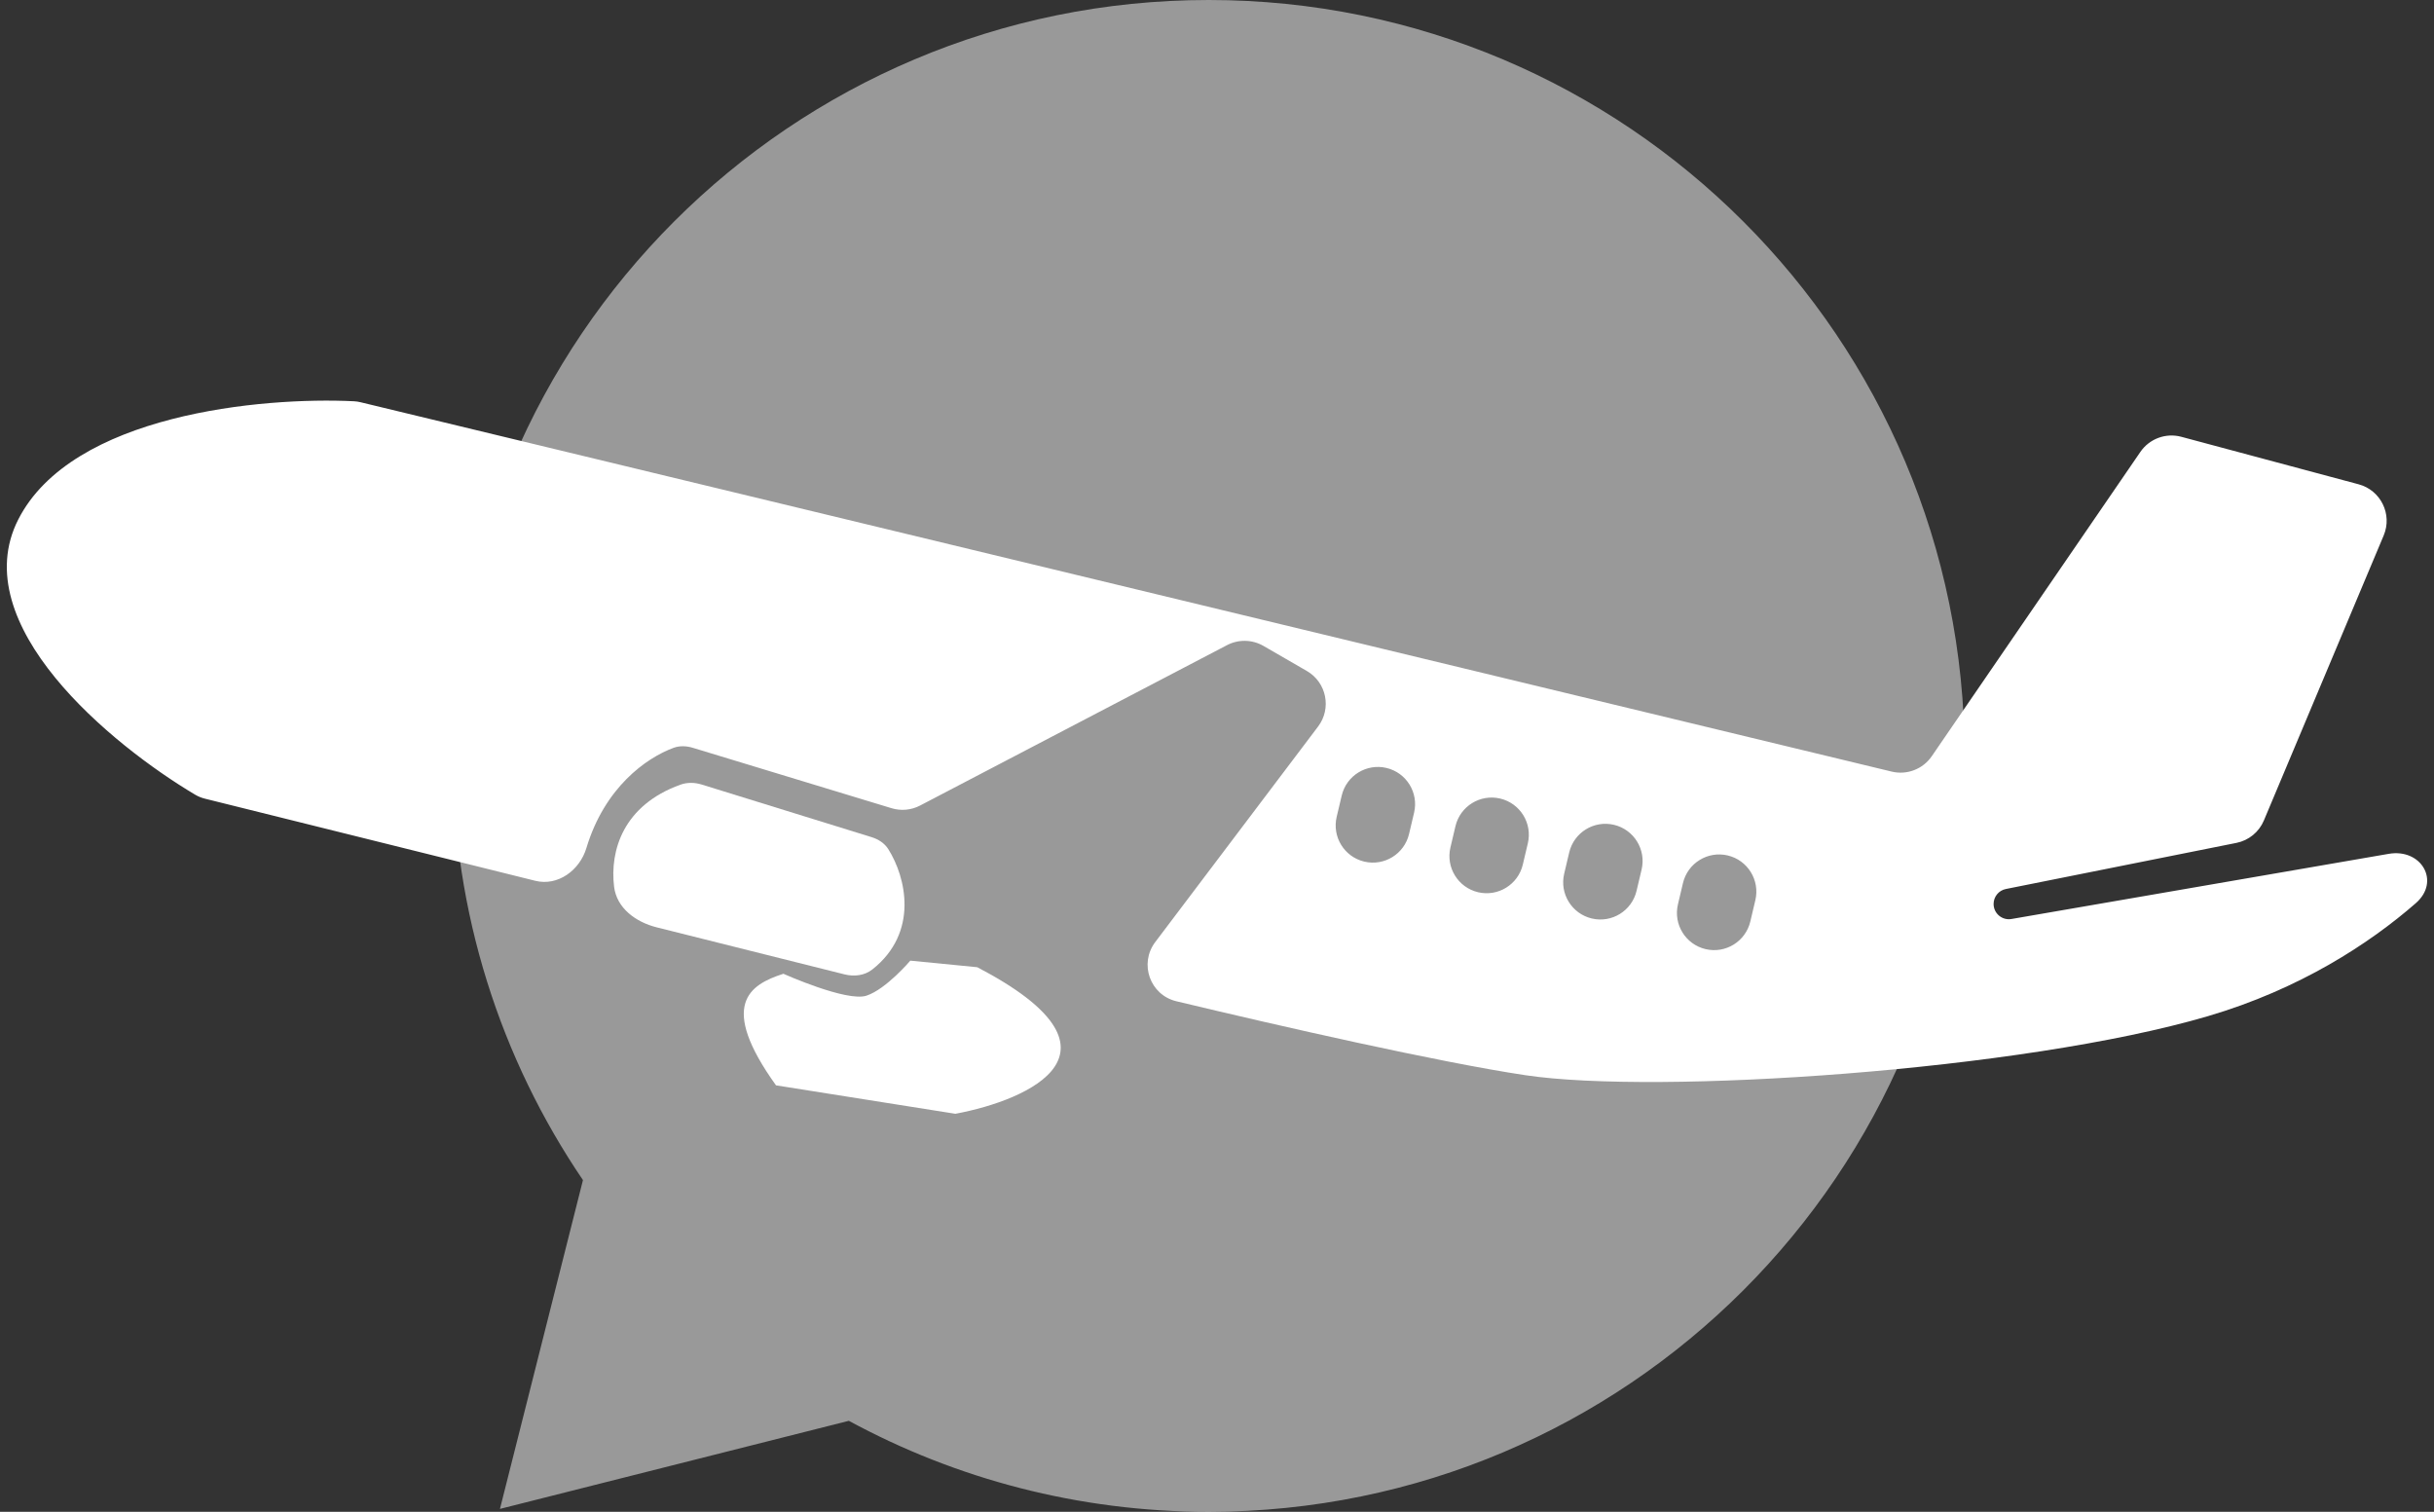 <svg width="322" height="200" viewBox="0 0 322 200" fill="none" xmlns="http://www.w3.org/2000/svg">
<rect x="0" y="0" width="322" height="200" fill="#333333" stroke="none"/>
<path opacity="0.5" fill-rule="evenodd" clip-rule="evenodd" d="M159.903 200C215.132 200 259.903 155.228 259.903 100C259.903 44.772 215.132 0 159.903 0C104.675 0 59.903 44.772 59.903 100C59.903 120.8 66.254 140.117 77.121 156.117L66.14 199.616L112.297 187.963C126.452 195.64 142.669 200 159.903 200Z" fill="white"/>
<path d="M102.659 143.583C95.019 132.933 99.106 130.27 103.64 128.823C103.64 128.823 112.033 132.586 114.638 131.717C117.242 130.849 120.426 127.087 120.426 127.087L129.284 127.955C150.584 139.068 136.229 145.512 126.39 147.345L102.659 143.583Z" fill="white"/>
<path fill-rule="evenodd" clip-rule="evenodd" d="M250.26 102.077L47.706 53.214C47.414 53.143 47.125 53.099 46.825 53.084C34.683 52.487 9.5 54.784 2.41 68.735C-4.638 82.604 14.714 98.537 25.827 105.136C26.231 105.375 26.661 105.547 27.117 105.66L70.82 116.523C73.801 117.263 76.69 115.134 77.575 112.193C79.984 104.184 85.469 100.276 89.107 98.933C89.93 98.629 90.829 98.678 91.669 98.933L117.949 106.92C119.203 107.301 120.557 107.175 121.719 106.568L162.327 85.347C163.844 84.554 165.661 84.593 167.144 85.449L172.888 88.768C175.49 90.271 176.187 93.714 174.376 96.111L152.834 124.623C150.671 127.485 152.131 131.621 155.62 132.457C169.31 135.74 190.277 140.513 201.806 142.243C219.17 144.847 267.5 141.664 292.099 134.429C304.228 130.862 313.462 124.839 319.598 119.478C322.898 116.595 320.323 112.211 316.005 112.957L266.1 121.577C264.866 121.79 263.738 120.84 263.738 119.588C263.738 118.626 264.417 117.798 265.36 117.609L295.865 111.508C297.491 111.183 298.851 110.072 299.494 108.543L315.345 70.836C316.519 68.042 314.957 64.853 312.029 64.069L288.571 57.785C286.523 57.237 284.352 58.039 283.153 59.788L255.557 100.043C254.384 101.754 252.276 102.563 250.26 102.077ZM177.498 105.249C178.123 102.605 180.773 100.968 183.417 101.593C186.061 102.218 187.698 104.868 187.073 107.512L186.408 110.328C185.783 112.973 183.133 114.61 180.488 113.985C177.844 113.36 176.207 110.71 176.832 108.065L177.498 105.249ZM198.466 105.643C195.822 105.018 193.171 106.655 192.546 109.299L191.881 112.116C191.256 114.76 192.893 117.41 195.537 118.035C198.181 118.66 200.832 117.023 201.457 114.379L202.122 111.562C202.747 108.918 201.11 106.268 198.466 105.643ZM222.644 116.826C223.269 114.182 225.919 112.545 228.563 113.17C231.208 113.795 232.845 116.445 232.22 119.089L231.554 121.906C230.929 124.55 228.279 126.187 225.635 125.562C222.99 124.937 221.353 122.287 221.978 119.643L222.644 116.826ZM213.514 109.117C210.87 108.492 208.22 110.129 207.595 112.773L206.929 115.589C206.304 118.234 207.941 120.884 210.586 121.509C213.23 122.134 215.88 120.497 216.505 117.853L217.171 115.036C217.796 112.392 216.159 109.742 213.514 109.117Z" fill="white"/>
<path d="M115.285 110.742L92.841 103.792C91.922 103.507 90.929 103.479 90.023 103.804C82.452 106.523 80.661 112.512 81.238 117.296C81.58 120.138 84.104 121.986 86.881 122.681L111.728 128.903C113.002 129.223 114.381 129.06 115.412 128.245C121.581 123.368 119.871 116.068 117.513 112.332C117.01 111.535 116.186 111.021 115.285 110.742Z" fill="white"/>
</svg>
